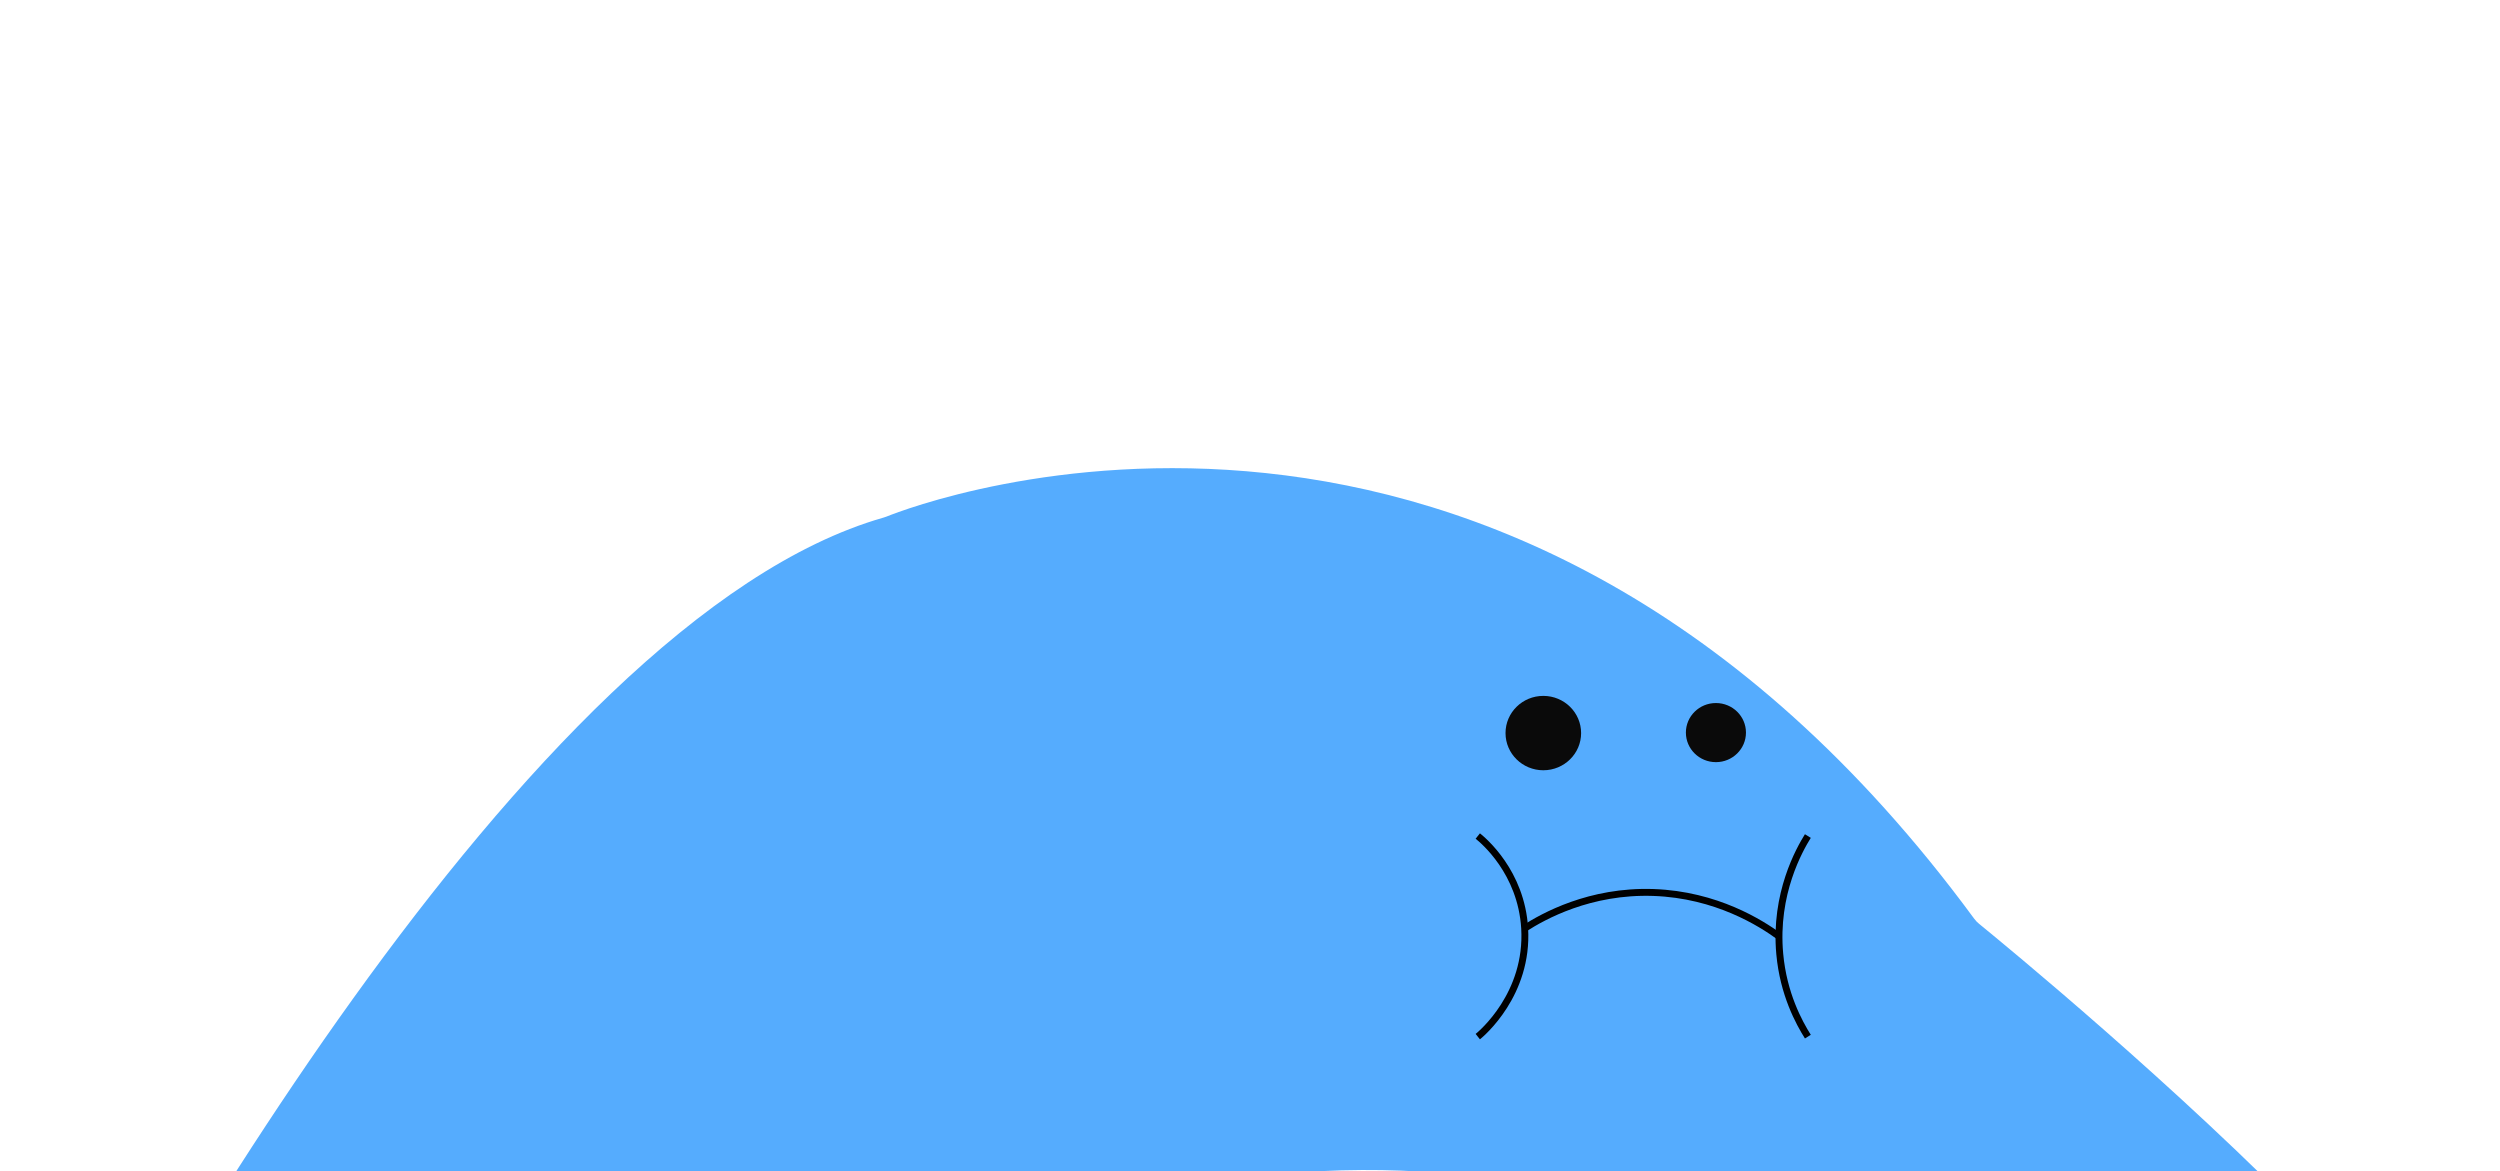 <?xml version="1.0" encoding="UTF-8"?>
<svg id="Layer_1" data-name="Layer 1" xmlns="http://www.w3.org/2000/svg" version="1.1" viewBox="0 0 2063.9 966.8">
  <defs>
    <style>
      .cls-1 {
        fill: #55acfe;
      }

      .cls-1, .cls-2 {
        stroke-width: 0px;
      }

      .cls-3 {
        fill: none;
        stroke: #000;
        stroke-miterlimit: 10;
        stroke-width: 5.7px;
      }

      .cls-2 {
        fill: #0a0a0a;
      }
    </style>
  </defs>
  <path class="cls-1" d="M731.8,426.5c26.3-10.6,510-195.8,897.9,331.8,1.2,1.7,2.7,3.2,4.3,4.5,40.7,33.2,575.3,472.2,376.6,502.6-3.7.6-7.5.2-11.1-.8-53.8-16.4-564.4-226.3-564.4-226.3,0,0-392.2-245.4-924.7,167.5-4.4,3.4-9.9,5.3-15.5,5.3-41.4.2-229.9,8.7-466.3,138.9-21.8,12-46.2-11-34.9-32.9,110.2-213.2,439.3-805,735.7-889.8.8-.2,1.6-.5,2.4-.8h0Z"/>
  <ellipse class="cls-2" cx="1416.6" cy="604.8" rx="24.8" ry="24.4"/>
  <ellipse class="cls-2" cx="1274.1" cy="605.2" rx="31.2" ry="30.7"/>
  <path class="cls-3" d="M1220,690.2c4.5,3.6,35.9,29.7,38.7,76.2,3.2,54.4-35.8,87.1-38.7,89.4"/>
  <path class="cls-3" d="M1492.5,690.2c-6.7,10.8-27.8,47.5-23.2,97.4,3,33,15.9,56.6,23.2,68.2"/>
  <path class="cls-3" d="M1258.7,766.4c15.3-9.8,53.7-31.4,106.3-29.6,52.1,1.8,89,25.5,103.7,36.2"/>
</svg>